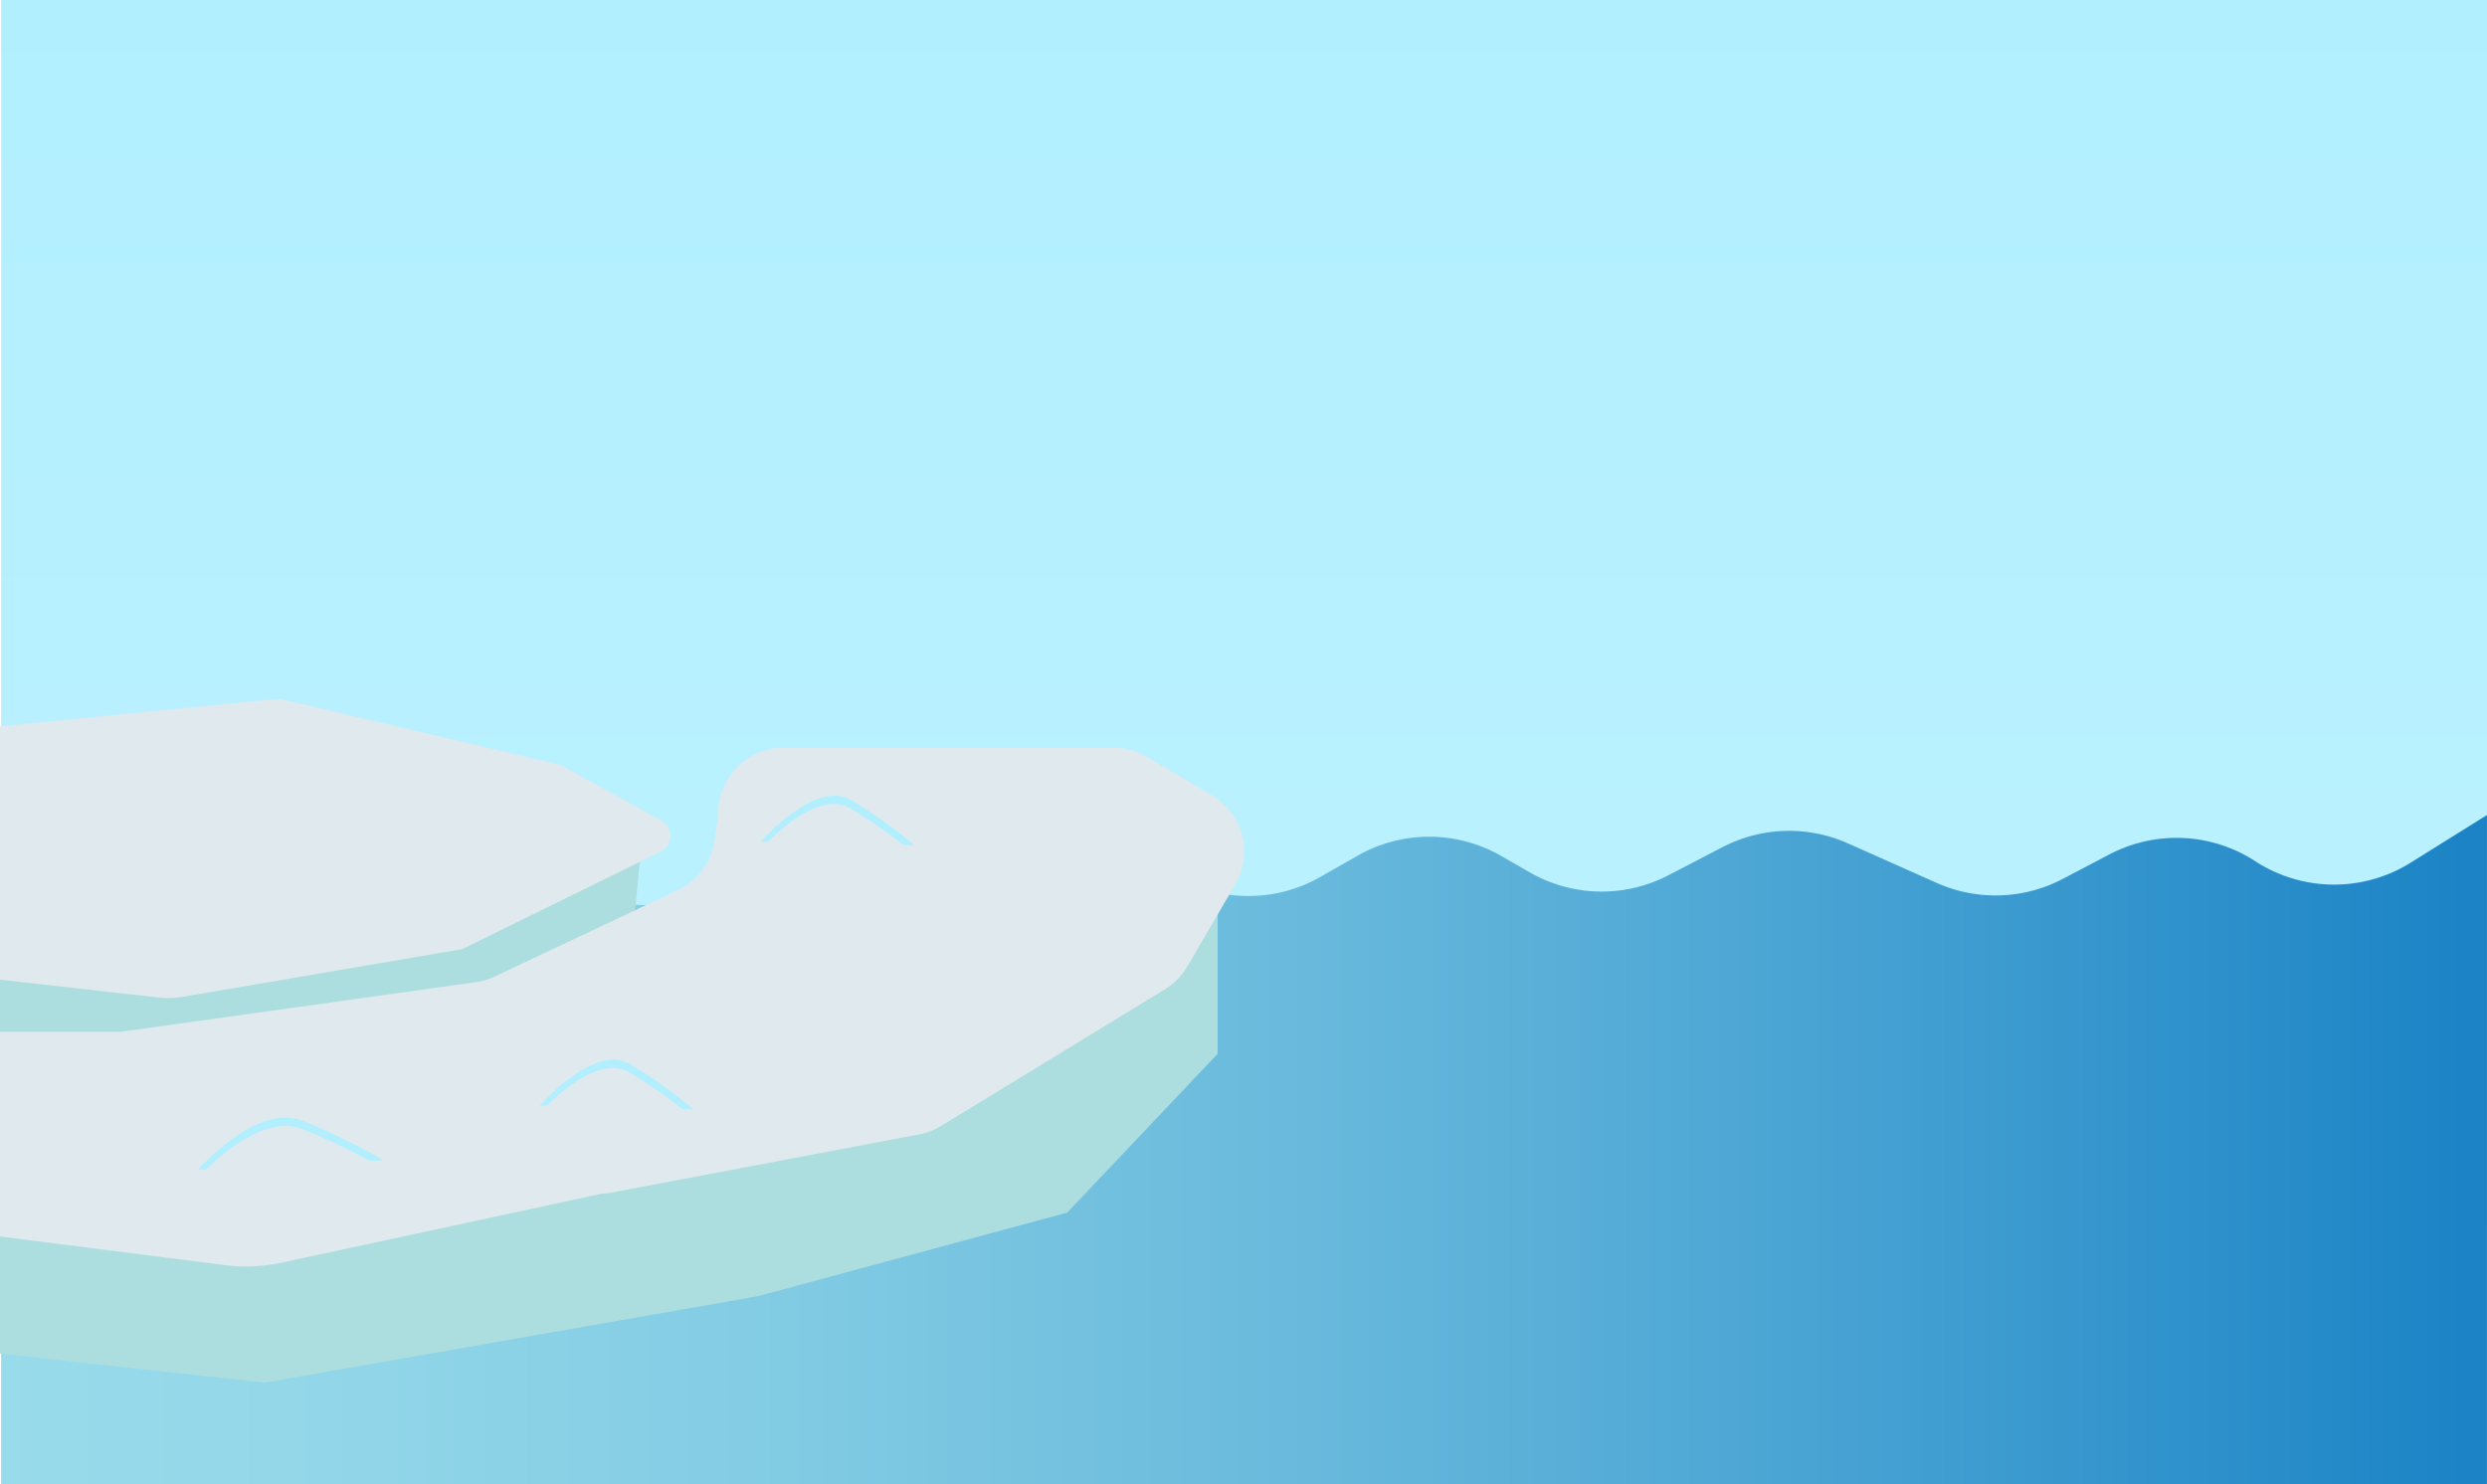 <svg xmlns="http://www.w3.org/2000/svg" xmlns:xlink="http://www.w3.org/1999/xlink" viewBox="0 0 1057.16 630.91"><defs><style>.cls-1{isolation:isolate;}.cls-2{fill:url(#linear-gradient);}.cls-3{opacity:0.85;mix-blend-mode:multiply;fill:url(#linear-gradient-2);}.cls-4{fill:#acdee0;}.cls-5{fill:#e0e9ed;}.cls-6{fill:#b1efff;}</style><linearGradient id="linear-gradient" x1="528.83" y1="630.91" x2="528.83" gradientUnits="userSpaceOnUse"><stop offset="0.01" stop-color="#bff2ff"/><stop offset="1" stop-color="#b1efff"/></linearGradient><linearGradient id="linear-gradient-2" x1="0.5" y1="488.74" x2="1057.16" y2="488.74" gradientUnits="userSpaceOnUse"><stop offset="0" stop-color="#92d7e7"/><stop offset="0.13" stop-color="#8bd2e5"/><stop offset="0.31" stop-color="#78c5df"/><stop offset="0.53" stop-color="#59afd6"/><stop offset="0.76" stop-color="#2f92ca"/><stop offset="0.99" stop-color="#0071bc"/></linearGradient></defs><title>Antarctica-bg</title><g class="cls-1"><g id="Layer_2" data-name="Layer 2"><g id="North_Pole_Background" data-name="North Pole Background"><rect class="cls-2" x="0.5" width="1056.66" height="630.91"/><path class="cls-3" d="M.5,387.56,37.29,374a61.41,61.41,0,0,1,40.65-.64L103,381.73a61.5,61.5,0,0,0,35.32,1.06l44.58-12a61.42,61.42,0,0,1,31.93,0l43.94,11.89a61.53,61.53,0,0,0,35.18-.93l28.93-9.5a61.42,61.42,0,0,1,35.5-.84l40.53,11.2a61.44,61.44,0,0,0,35-.67l27.74-8.83a61.43,61.43,0,0,1,41.24,1.43l5.23,2.08a61.42,61.42,0,0,0,53-3.73l16-9.11a61.41,61.41,0,0,1,60.78,0L650.47,371a61.39,61.39,0,0,0,58.68,1.14l23.09-12a61.37,61.37,0,0,1,53.28-1.58l37.77,16.83a61.43,61.43,0,0,0,53.57-1.74l19.76-10.38a61.41,61.41,0,0,1,62.07,2.89h0a61.43,61.43,0,0,0,66,.62l32.45-20.27V630.91H.5Z"/><polygon class="cls-4" points="0 382.99 0 465.26 95.2 470.44 209.91 449.53 267.92 408.44 272.97 355.82 0 382.99"/><path class="cls-5" d="M281,348.78l-41.82-23.1a7.32,7.32,0,0,0-1.92-.73L119.83,297.36a7.56,7.56,0,0,0-2.46-.17L0,308.79V416.51l67.31,7.56a37.11,37.11,0,0,0,10.47-.3L194.3,403.89a7.52,7.52,0,0,0,3-.77l83.41-41A7.52,7.52,0,0,0,281,348.78Z"/><polygon class="cls-4" points="438.21 359.2 386.1 409.34 169.34 466.99 0 465.46 0 575.48 112.49 587.8 322.14 551.08 453.61 515.55 517.57 448.04 517.57 359.2 438.21 359.2"/><path class="cls-5" d="M515.16,338.11l-27.62-16.35a27.85,27.85,0,0,0-14.19-3.88H333.14a27.88,27.88,0,0,0-27.78,25.81c-.36,4.77-1,9.58-1.64,13.86a27.79,27.79,0,0,1-15.63,20.88l-77.82,36.74a27.84,27.84,0,0,1-8,2.4L53,438.42a27.47,27.47,0,0,1-3.85.27H0v87l95.86,12.19a71.71,71.71,0,0,0,23.87-1.07l136.14-29.34A28.56,28.56,0,0,0,260,507l130.72-24.72a28,28,0,0,0,9.33-3.6l95.09-58.05a27.83,27.83,0,0,0,9.53-9.7L525,376.16A27.86,27.86,0,0,0,515.16,338.11Z"/><path class="cls-6" d="M84.07,497.39s25-28.63,44.43-20.93A261.17,261.17,0,0,1,163,493.25Z"/><path class="cls-5" d="M84.07,500.94s25-28.62,44.43-20.93A261.17,261.17,0,0,1,163,496.8Z"/><path class="cls-6" d="M323.45,357.83s23.06-26.72,38.36-17.66a204.07,204.07,0,0,1,26.93,19.19Z"/><path class="cls-5" d="M323.14,361.37s23.06-26.72,38.36-17.66a204.07,204.07,0,0,1,26.93,19.19Z"/><path class="cls-6" d="M229.48,470.07s23.07-26.72,38.37-17.66a203.84,203.84,0,0,1,26.92,19.2Z"/><path class="cls-5" d="M229.18,473.61s23.06-26.72,38.36-17.66a203.56,203.56,0,0,1,26.93,19.2Z"/></g></g></g></svg>